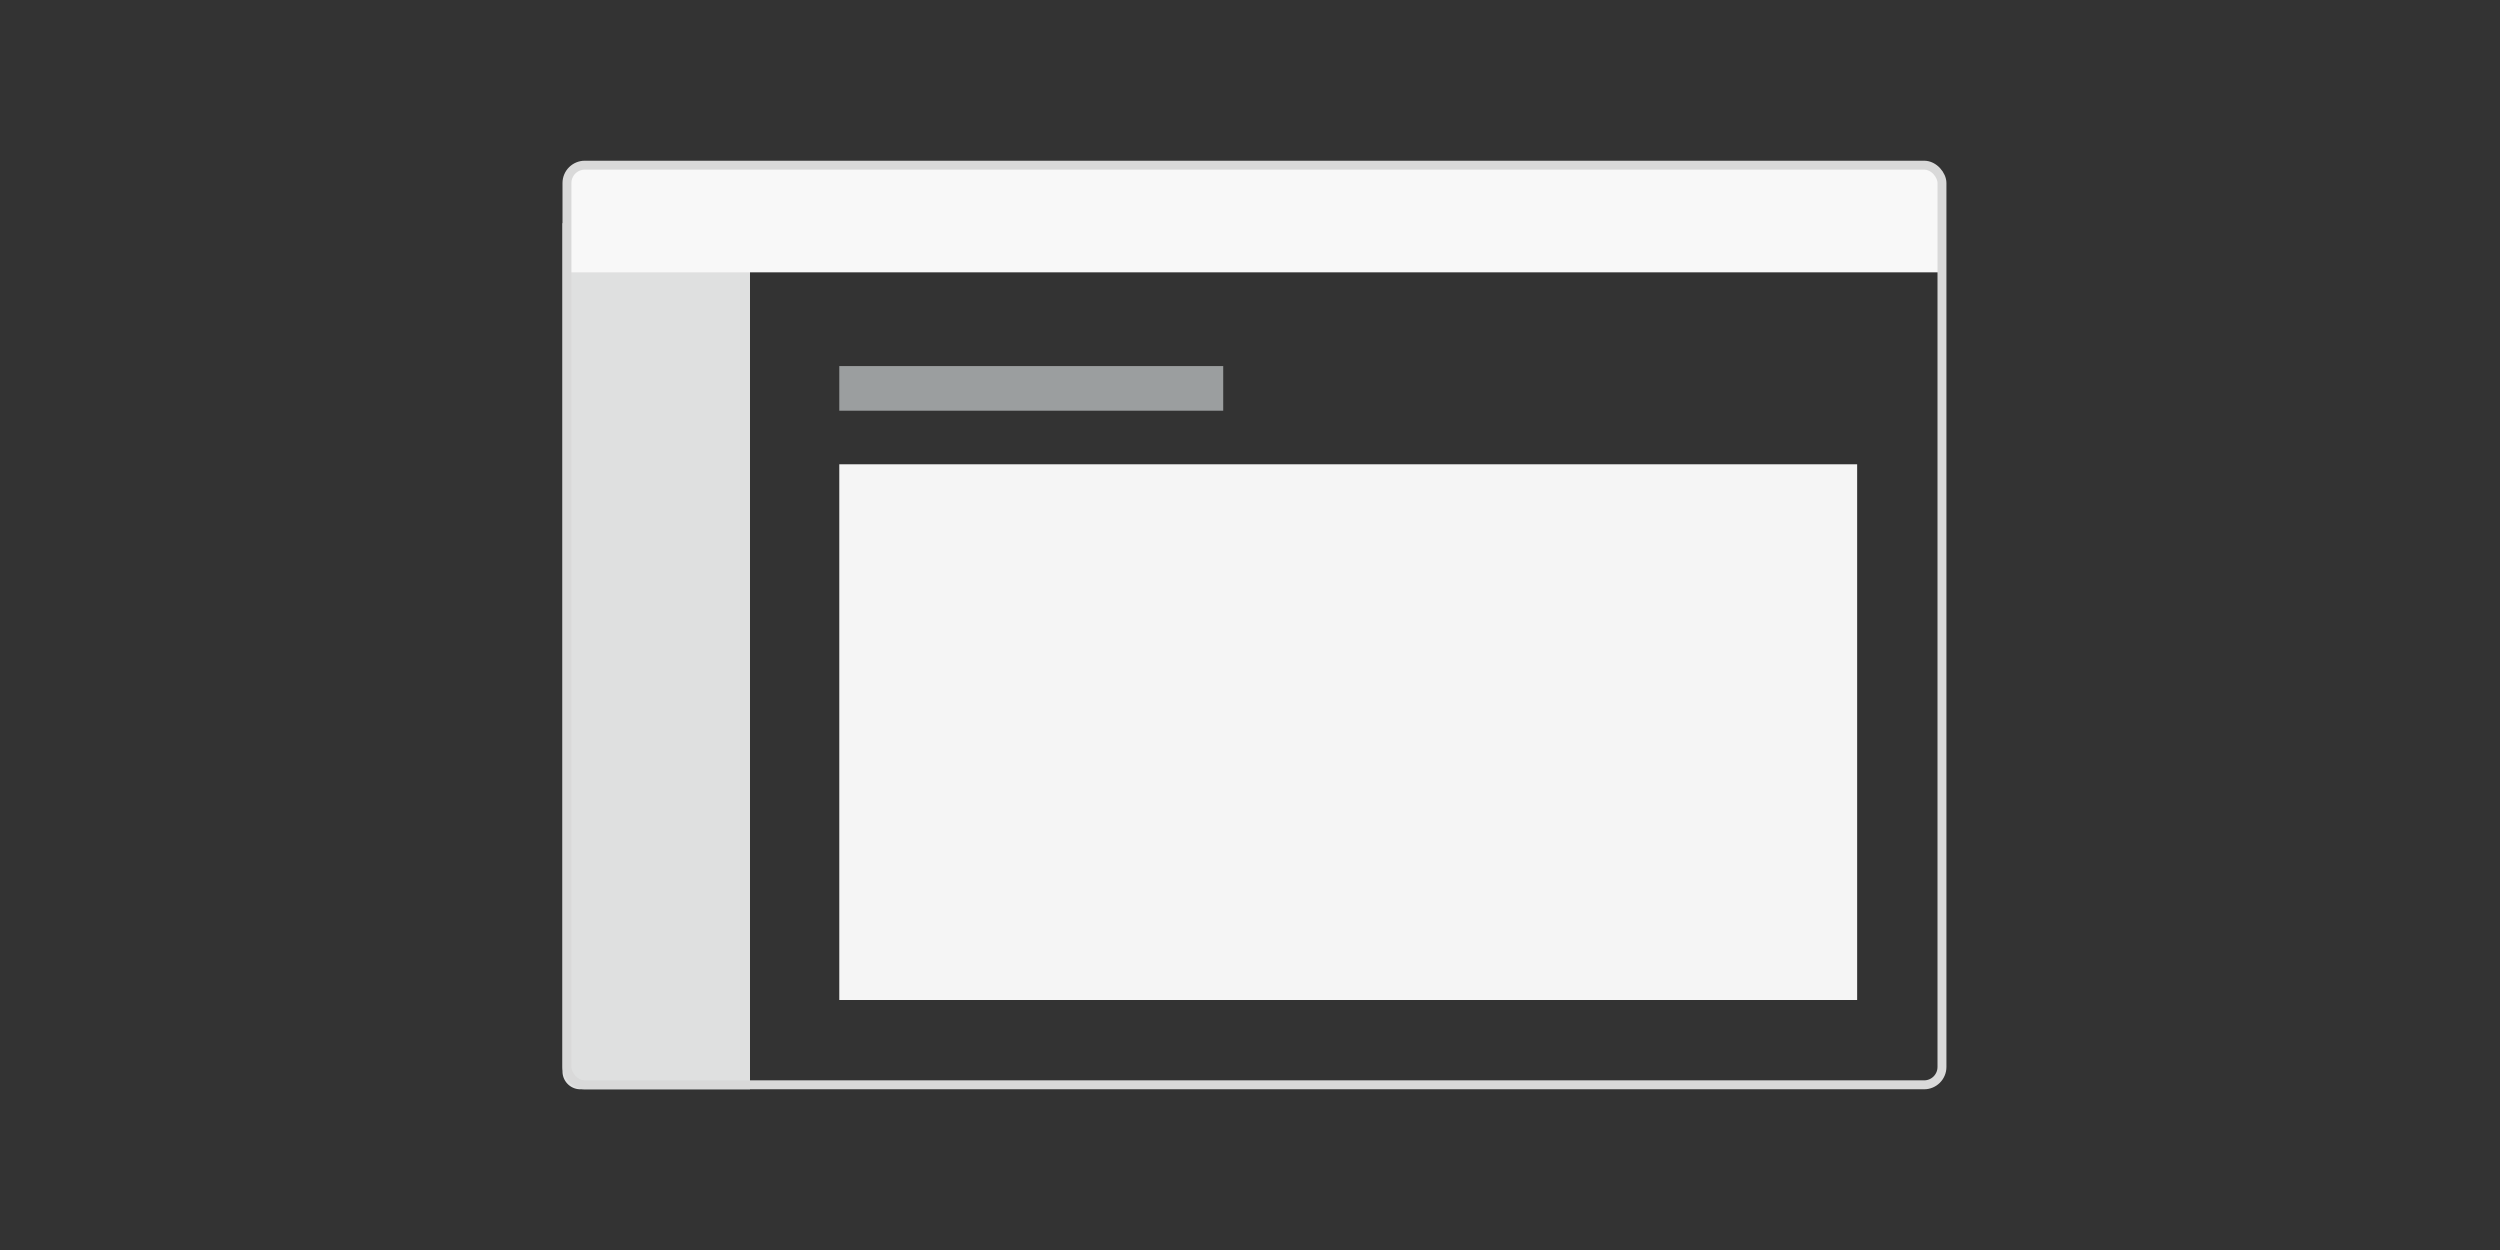 <svg width="280" height="140" xmlns="http://www.w3.org/2000/svg"><rect width="100%" height="100%" fill="#333333" stroke="none"/><g fill="none" fill-rule="evenodd"><path fill="none" d="M0 0h280v140H0z" fill-opacity="0" fill-rule="nonzero"/><g transform="translate(63 18)"><path d="M0 7h21v97H2a2 2 0 01-2-2V7z" fill="#DFE0E0" fill-rule="nonzero"/><path d="M.5 12.5v-10a2 2 0 012-2h150a2 2 0 012 2v10H.5z" fill="#F8F8F8" fill-rule="nonzero"/><rect stroke="#D9D9D9" x=".5" y=".5" width="154" height="103" rx="2"/><path fill="#F5F5F5" fill-rule="nonzero" d="M31 34h114v60H31z"/><path fill="#9B9E9F" fill-rule="nonzero" d="M31 23h43v5H31z"/></g></g></svg>